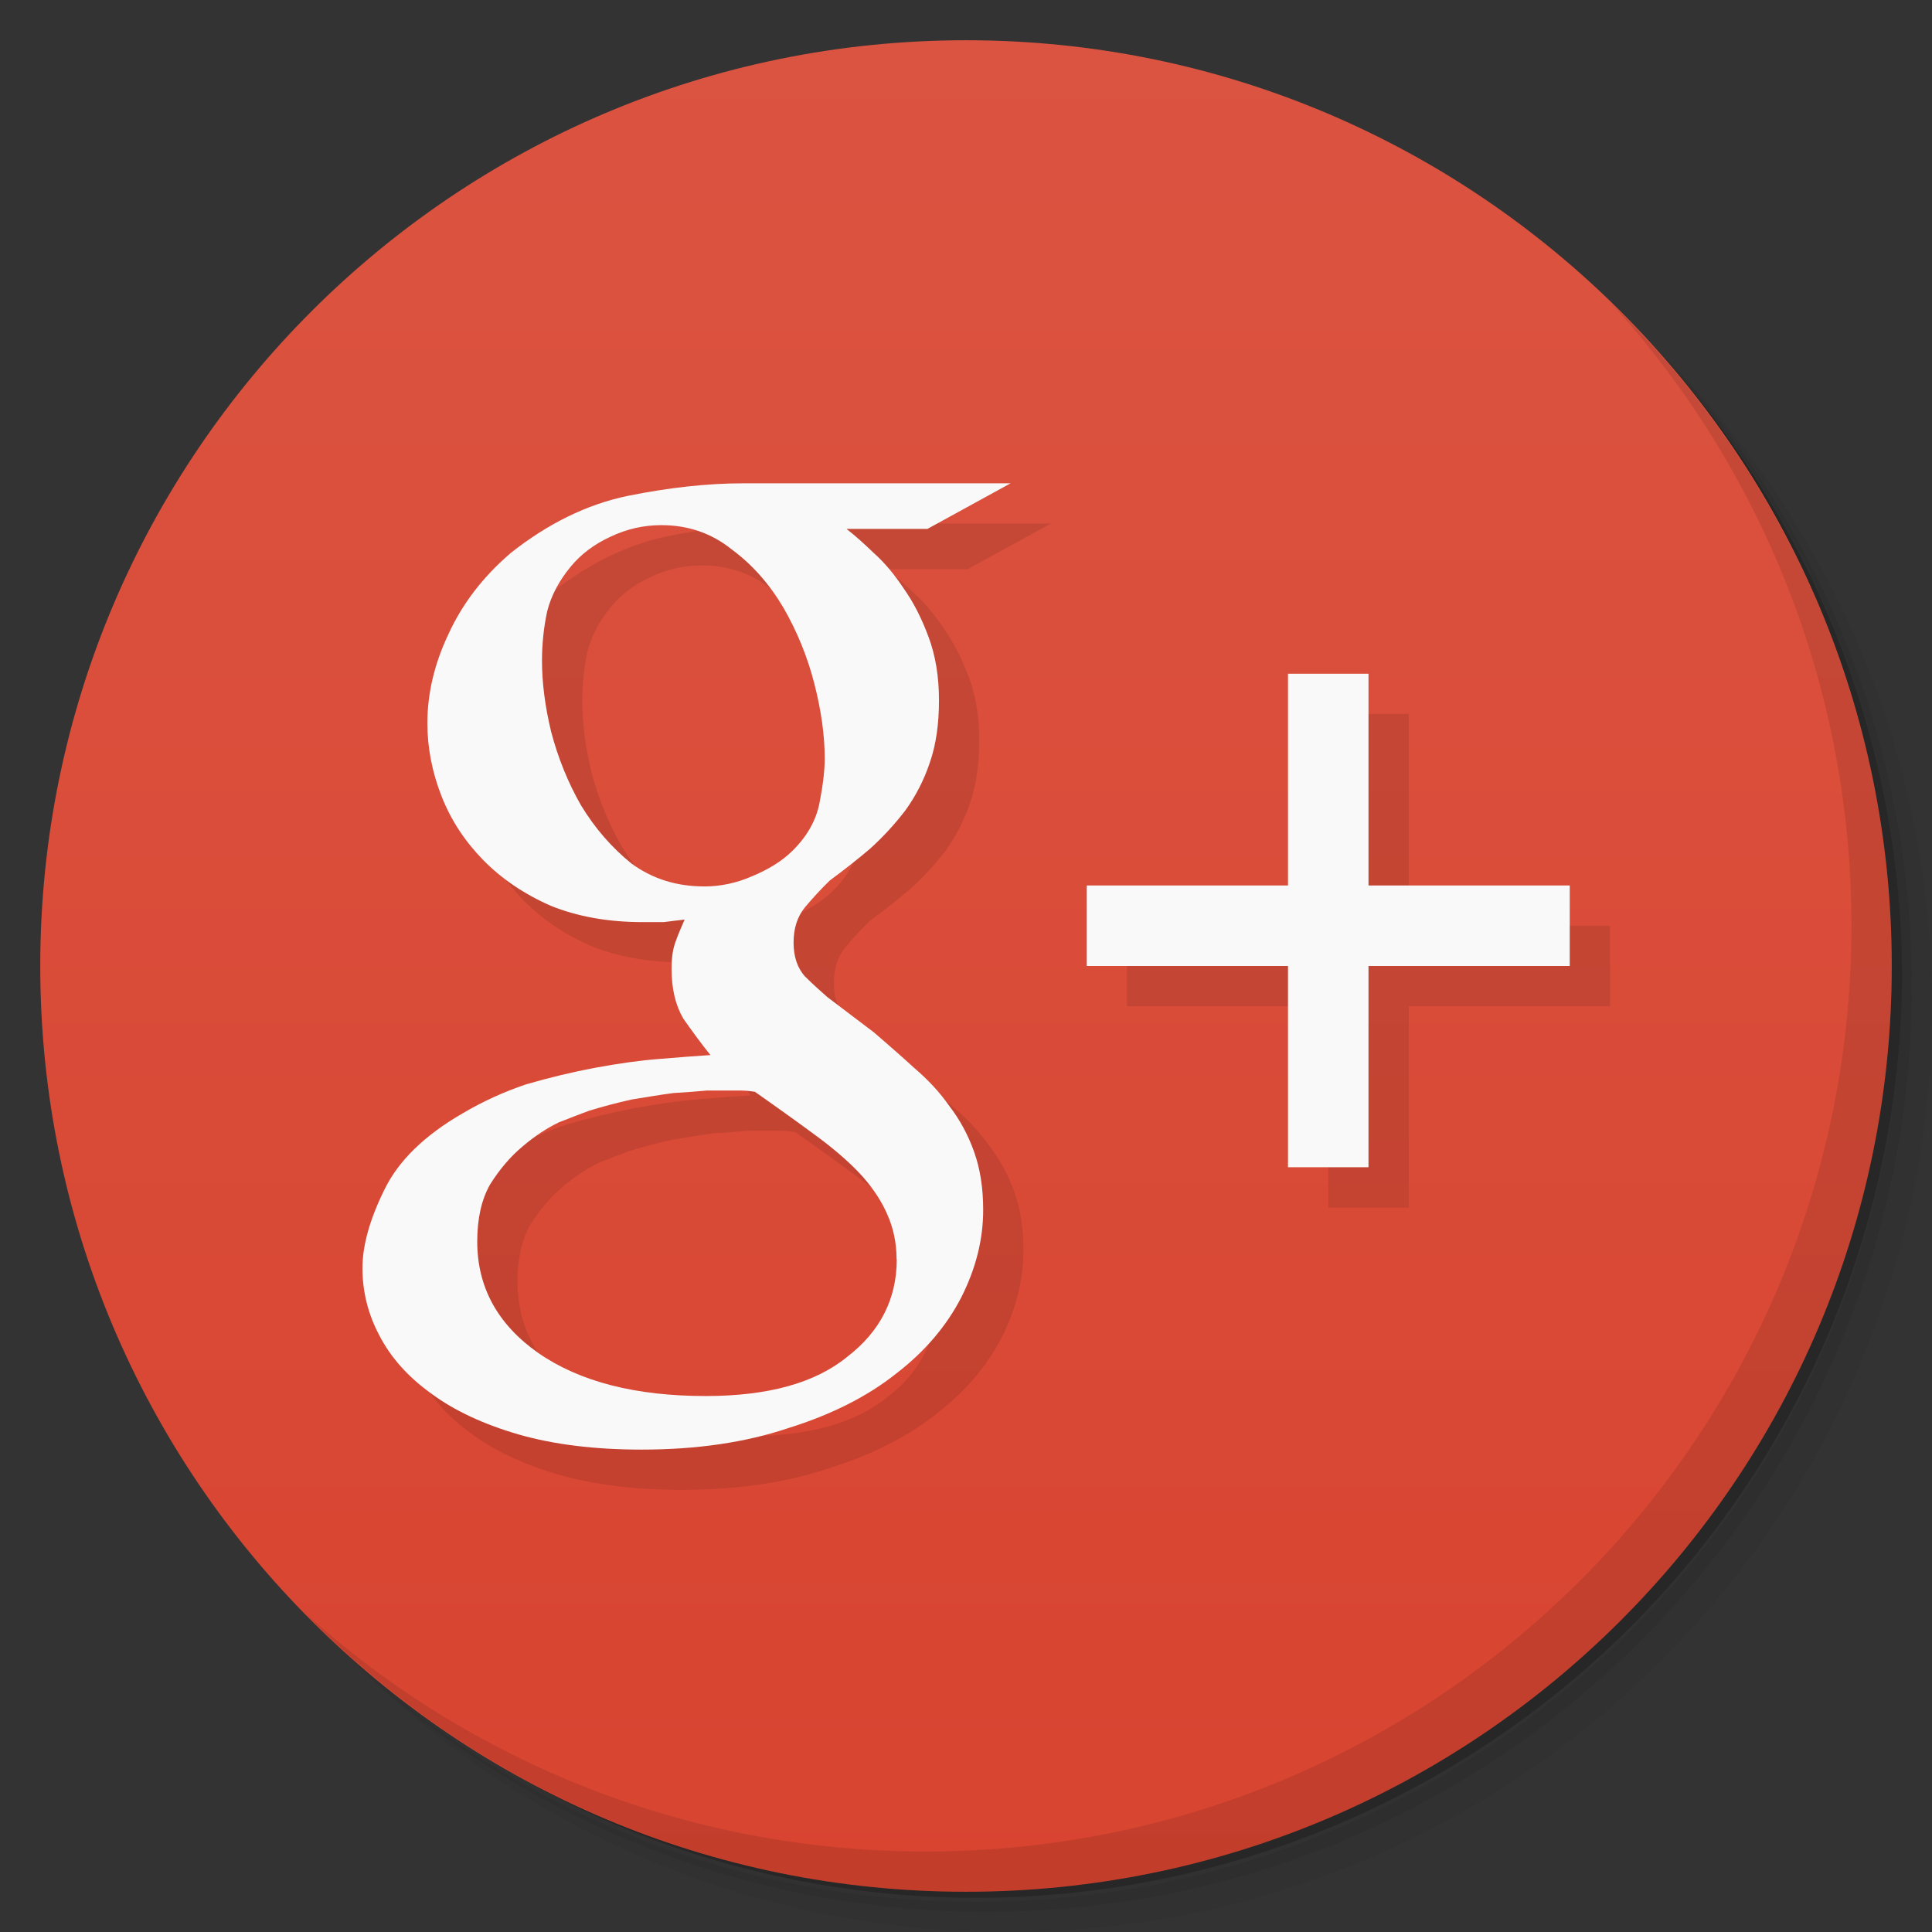 <svg xmlns="http://www.w3.org/2000/svg" viewBox="0 0 48 48">
 <rect x="0" y="0" width="48" height="48" fill="#333333" stroke="none"/>
 <defs>
  <linearGradient id="linearGradient3764" x1="1" x2="47" gradientUnits="userSpaceOnUse" gradientTransform="matrix(0,-1,1,0,-1.5e-6,48)">
   <stop style="stop-color:#d84430;stop-opacity:1"/>
   <stop offset="1" style="stop-color:#db5441;stop-opacity:1"/>
  </linearGradient>
  <clipPath id="clipPath-651806404">
   <g transform="translate(0,-1004.362)">
    <path d="m -24 13 c 0 1.105 -0.672 2 -1.5 2 -0.828 0 -1.5 -0.895 -1.5 -2 0 -1.105 0.672 -2 1.5 -2 0.828 0 1.5 0.895 1.5 2 z" transform="matrix(15.333,0,0,11.5,415,878.862)" style="fill:#1890d0"/>
   </g>
  </clipPath>
  <clipPath id="clipPath-664114963">
   <g transform="translate(0,-1004.362)">
    <path d="m -24 13 c 0 1.105 -0.672 2 -1.5 2 -0.828 0 -1.5 -0.895 -1.5 -2 0 -1.105 0.672 -2 1.5 -2 0.828 0 1.5 0.895 1.5 2 z" transform="matrix(15.333,0,0,11.5,415,878.862)" style="fill:#1890d0"/>
   </g>
  </clipPath>
 </defs>
 <g>
  <path d="m 36.31 5 c 5.859 4.062 9.688 10.831 9.688 18.5 c 0 12.426 -10.07 22.5 -22.5 22.5 c -7.669 0 -14.438 -3.828 -18.5 -9.688 c 1.037 1.822 2.306 3.499 3.781 4.969 c 4.085 3.712 9.514 5.969 15.469 5.969 c 12.703 0 23 -10.298 23 -23 c 0 -5.954 -2.256 -11.384 -5.969 -15.469 c -1.469 -1.475 -3.147 -2.744 -4.969 -3.781 z m 4.969 3.781 c 3.854 4.113 6.219 9.637 6.219 15.719 c 0 12.703 -10.297 23 -23 23 c -6.081 0 -11.606 -2.364 -15.719 -6.219 c 4.16 4.144 9.883 6.719 16.219 6.719 c 12.703 0 23 -10.298 23 -23 c 0 -6.335 -2.575 -12.06 -6.719 -16.219 z" style="opacity:0.05"/>
  <path d="m 41.28 8.781 c 3.712 4.085 5.969 9.514 5.969 15.469 c 0 12.703 -10.297 23 -23 23 c -5.954 0 -11.384 -2.256 -15.469 -5.969 c 4.113 3.854 9.637 6.219 15.719 6.219 c 12.703 0 23 -10.298 23 -23 c 0 -6.081 -2.364 -11.606 -6.219 -15.719 z" style="opacity:0.1"/>
  <path d="m 31.25 2.375 c 8.615 3.154 14.75 11.417 14.75 21.13 c 0 12.426 -10.07 22.5 -22.5 22.5 c -9.708 0 -17.971 -6.135 -21.12 -14.75 a 23 23 0 0 0 44.875 -7 a 23 23 0 0 0 -16 -21.875 z" style="opacity:0.2"/>
 </g>
 <g>
  <path d="m 24 1 c 12.703 0 23 10.297 23 23 c 0 12.703 -10.297 23 -23 23 -12.703 0 -23 -10.297 -23 -23 0 -12.703 10.297 -23 23 -23 z" style="fill:url(#linearGradient3764);fill-opacity:1"/>
 </g>
 <g>
  <g style="clip-path:url(#clipPath-651806404)">
   <g transform="translate(1,1)">
    <g style="opacity:0.1">
     <!-- color: #db5441 -->
     <g>
      <path d="m 21.04 13.148 c 0.191 0.148 0.418 0.348 0.676 0.598 c 0.258 0.23 0.508 0.527 0.742 0.883 c 0.238 0.336 0.441 0.734 0.613 1.199 c 0.172 0.461 0.258 0.984 0.258 1.574 c 0 0.586 -0.074 1.102 -0.227 1.543 c -0.148 0.441 -0.355 0.84 -0.613 1.195 c -0.258 0.336 -0.547 0.652 -0.871 0.945 c -0.32 0.273 -0.656 0.535 -1 0.789 c -0.215 0.207 -0.418 0.43 -0.613 0.66 c -0.191 0.23 -0.289 0.523 -0.289 0.883 c 0 0.355 0.098 0.641 0.289 0.848 c 0.195 0.191 0.379 0.359 0.551 0.508 l 1.16 0.879 c 0.344 0.297 0.68 0.59 1 0.883 c 0.344 0.293 0.637 0.609 0.871 0.945 c 0.258 0.336 0.465 0.715 0.613 1.133 c 0.152 0.422 0.227 0.902 0.227 1.449 c 0 0.734 -0.184 1.461 -0.547 2.176 c -0.367 0.711 -0.906 1.344 -1.613 1.887 c -0.711 0.566 -1.605 1.02 -2.68 1.355 c -1.055 0.355 -2.27 0.535 -3.645 0.535 c -1.164 0 -2.184 -0.125 -3.066 -0.379 c -0.859 -0.25 -1.582 -0.586 -2.16 -1.012 c -0.582 -0.418 -1.012 -0.902 -1.293 -1.449 c -0.277 -0.523 -0.418 -1.078 -0.418 -1.668 c 0 -0.566 0.184 -1.219 0.547 -1.953 c 0.348 -0.715 0.992 -1.344 1.938 -1.891 c 0.496 -0.293 1.023 -0.535 1.582 -0.723 c 0.578 -0.168 1.148 -0.305 1.707 -0.41 c 0.566 -0.105 1.086 -0.18 1.582 -0.219 c 0.496 -0.043 0.926 -0.074 1.289 -0.098 c -0.234 -0.293 -0.461 -0.602 -0.676 -0.91 c -0.195 -0.336 -0.289 -0.746 -0.289 -1.23 c 0 -0.273 0.031 -0.492 0.094 -0.66 c 0.066 -0.191 0.148 -0.379 0.23 -0.566 c -0.172 0.02 -0.348 0.039 -0.52 0.063 c -0.172 0 -0.344 0 -0.516 0 c -0.859 0 -1.625 -0.137 -2.289 -0.406 c -0.668 -0.293 -1.227 -0.676 -1.68 -1.137 c -0.453 -0.465 -0.797 -0.984 -1.031 -1.578 c -0.238 -0.602 -0.355 -1.215 -0.355 -1.82 c 0 -0.734 0.172 -1.473 0.52 -2.207 c 0.344 -0.754 0.855 -1.426 1.551 -2.023 c 0.922 -0.73 1.891 -1.207 2.902 -1.418 c 1.027 -0.207 1.984 -0.313 2.871 -0.313 l 6.645 0 l -2.066 1.133 l -2 0 m -3.551 8.883 c 0.41 0 0.816 -0.086 1.195 -0.254 c 0.406 -0.168 0.742 -0.375 1 -0.629 c 0.363 -0.355 0.59 -0.754 0.676 -1.195 c 0.086 -0.438 0.129 -0.809 0.129 -1.102 c 0 -0.57 -0.086 -1.188 -0.258 -1.859 c -0.172 -0.672 -0.43 -1.301 -0.77 -1.891 c -0.348 -0.586 -0.773 -1.07 -1.289 -1.449 c -0.496 -0.398 -1.078 -0.598 -1.742 -0.598 c -0.434 0 -0.855 0.094 -1.258 0.285 c -0.41 0.188 -0.742 0.438 -1 0.754 c -0.277 0.336 -0.477 0.703 -0.578 1.102 c -0.086 0.398 -0.129 0.809 -0.129 1.23 c 0 0.523 0.07 1.113 0.227 1.762 c 0.172 0.652 0.418 1.262 0.742 1.828 c 0.344 0.566 0.762 1.051 1.258 1.449 c 0.52 0.379 1.117 0.566 1.805 0.566 m 4.777 9.262 c 0 -0.402 -0.078 -0.77 -0.227 -1.105 c -0.133 -0.313 -0.336 -0.629 -0.613 -0.945 c -0.281 -0.313 -0.648 -0.637 -1.098 -0.973 c -0.453 -0.336 -0.98 -0.715 -1.582 -1.137 c -0.133 -0.02 -0.246 -0.031 -0.355 -0.031 c -0.086 0 -0.215 0 -0.387 0 c -0.066 0 -0.215 0 -0.449 0 c -0.238 0.023 -0.516 0.043 -0.84 0.063 c -0.324 0.043 -0.668 0.102 -1.031 0.16 c -0.367 0.082 -0.723 0.176 -1.063 0.281 c -0.176 0.063 -0.418 0.16 -0.742 0.285 c -0.301 0.145 -0.605 0.344 -0.902 0.598 c -0.301 0.25 -0.57 0.566 -0.809 0.945 c -0.215 0.379 -0.32 0.852 -0.32 1.418 c 0 1.133 0.504 2.059 1.516 2.77 c 1.031 0.715 2.418 1.07 4.16 1.07 c 1.551 0 2.723 -0.324 3.52 -0.977 c 0.816 -0.629 1.227 -1.438 1.227 -2.422" style="fill:#000;fill-opacity:1;stroke:none;fill-rule:nonzero"/>
      <path d="m 34 16.738 l 0 5.262 l 5 0 l 0 2 l -5 0 l 0 5 l -2 0 l 0 -5 l -5 0 l 0 -2 l 5 0 l 0 -5.262" style="fill:#000;fill-opacity:1;stroke:none;fill-rule:nonzero"/>
     </g>
    </g>
   </g>
  </g>
 </g>
 <g>
  <g style="clip-path:url(#clipPath-664114963)">
   <!-- color: #db5441 -->
   <g>
    <path d="m 21.04 13.148 c 0.191 0.148 0.418 0.348 0.676 0.598 c 0.258 0.23 0.508 0.527 0.742 0.883 c 0.238 0.336 0.441 0.734 0.613 1.199 c 0.172 0.461 0.258 0.984 0.258 1.574 c 0 0.586 -0.074 1.102 -0.227 1.543 c -0.148 0.441 -0.355 0.84 -0.613 1.195 c -0.258 0.336 -0.547 0.652 -0.871 0.945 c -0.32 0.273 -0.656 0.535 -1 0.789 c -0.215 0.207 -0.418 0.43 -0.613 0.66 c -0.191 0.23 -0.289 0.523 -0.289 0.883 c 0 0.355 0.098 0.641 0.289 0.848 c 0.195 0.191 0.379 0.359 0.551 0.508 l 1.16 0.879 c 0.344 0.297 0.68 0.59 1 0.883 c 0.344 0.293 0.637 0.609 0.871 0.945 c 0.258 0.336 0.465 0.715 0.613 1.133 c 0.152 0.422 0.227 0.902 0.227 1.449 c 0 0.734 -0.184 1.461 -0.547 2.176 c -0.367 0.711 -0.906 1.344 -1.613 1.887 c -0.711 0.566 -1.605 1.02 -2.68 1.355 c -1.055 0.355 -2.27 0.535 -3.645 0.535 c -1.164 0 -2.184 -0.125 -3.066 -0.379 c -0.859 -0.25 -1.582 -0.586 -2.16 -1.012 c -0.582 -0.418 -1.012 -0.902 -1.293 -1.449 c -0.277 -0.523 -0.418 -1.078 -0.418 -1.668 c 0 -0.566 0.184 -1.219 0.547 -1.953 c 0.348 -0.715 0.992 -1.344 1.938 -1.891 c 0.496 -0.293 1.023 -0.535 1.582 -0.723 c 0.578 -0.168 1.148 -0.305 1.707 -0.41 c 0.566 -0.105 1.086 -0.18 1.582 -0.219 c 0.496 -0.043 0.926 -0.074 1.289 -0.098 c -0.234 -0.293 -0.461 -0.602 -0.676 -0.91 c -0.195 -0.336 -0.289 -0.746 -0.289 -1.23 c 0 -0.273 0.031 -0.492 0.094 -0.66 c 0.066 -0.191 0.148 -0.379 0.23 -0.566 c -0.172 0.02 -0.348 0.039 -0.52 0.063 c -0.172 0 -0.344 0 -0.516 0 c -0.859 0 -1.625 -0.137 -2.289 -0.406 c -0.668 -0.293 -1.227 -0.676 -1.68 -1.137 c -0.453 -0.465 -0.797 -0.984 -1.031 -1.578 c -0.238 -0.602 -0.355 -1.215 -0.355 -1.82 c 0 -0.734 0.172 -1.473 0.52 -2.207 c 0.344 -0.754 0.855 -1.426 1.551 -2.023 c 0.922 -0.73 1.891 -1.207 2.902 -1.418 c 1.027 -0.207 1.984 -0.313 2.871 -0.313 l 6.645 0 l -2.066 1.133 l -2 0 m -3.551 8.883 c 0.41 0 0.816 -0.086 1.195 -0.254 c 0.406 -0.168 0.742 -0.375 1 -0.629 c 0.363 -0.355 0.59 -0.754 0.676 -1.195 c 0.086 -0.438 0.129 -0.809 0.129 -1.102 c 0 -0.57 -0.086 -1.188 -0.258 -1.859 c -0.172 -0.672 -0.43 -1.301 -0.77 -1.891 c -0.348 -0.586 -0.773 -1.07 -1.289 -1.449 c -0.496 -0.398 -1.078 -0.598 -1.742 -0.598 c -0.434 0 -0.855 0.094 -1.258 0.285 c -0.41 0.188 -0.742 0.438 -1 0.754 c -0.277 0.336 -0.477 0.703 -0.578 1.102 c -0.086 0.398 -0.129 0.809 -0.129 1.23 c 0 0.523 0.07 1.113 0.227 1.762 c 0.172 0.652 0.418 1.262 0.742 1.828 c 0.344 0.566 0.762 1.051 1.258 1.449 c 0.52 0.379 1.117 0.566 1.805 0.566 m 4.777 9.262 c 0 -0.402 -0.078 -0.77 -0.227 -1.105 c -0.133 -0.313 -0.336 -0.629 -0.613 -0.945 c -0.281 -0.313 -0.648 -0.637 -1.098 -0.973 c -0.453 -0.336 -0.98 -0.715 -1.582 -1.137 c -0.133 -0.02 -0.246 -0.031 -0.355 -0.031 c -0.086 0 -0.215 0 -0.387 0 c -0.066 0 -0.215 0 -0.449 0 c -0.238 0.023 -0.516 0.043 -0.84 0.063 c -0.324 0.043 -0.668 0.102 -1.031 0.16 c -0.367 0.082 -0.723 0.176 -1.063 0.281 c -0.176 0.063 -0.418 0.16 -0.742 0.285 c -0.301 0.145 -0.605 0.344 -0.902 0.598 c -0.301 0.25 -0.57 0.566 -0.809 0.945 c -0.215 0.379 -0.32 0.852 -0.32 1.418 c 0 1.133 0.504 2.059 1.516 2.77 c 1.031 0.715 2.418 1.07 4.16 1.07 c 1.551 0 2.723 -0.324 3.52 -0.977 c 0.816 -0.629 1.227 -1.438 1.227 -2.422" style="fill:#f9f9f9;fill-opacity:1;stroke:none;fill-rule:nonzero"/>
    <path d="m 34 16.738 l 0 5.262 l 5 0 l 0 2 l -5 0 l 0 5 l -2 0 l 0 -5 l -5 0 l 0 -2 l 5 0 l 0 -5.262" style="fill:#f9f9f9;fill-opacity:1;stroke:none;fill-rule:nonzero"/>
   </g>
  </g>
 </g>
 <g>
  <path d="m 40.03 7.531 c 3.712 4.084 5.969 9.514 5.969 15.469 0 12.703 -10.297 23 -23 23 c -5.954 0 -11.384 -2.256 -15.469 -5.969 4.178 4.291 10.01 6.969 16.469 6.969 c 12.703 0 23 -10.298 23 -23 0 -6.462 -2.677 -12.291 -6.969 -16.469 z" style="opacity:0.1"/>
 </g>
</svg>
